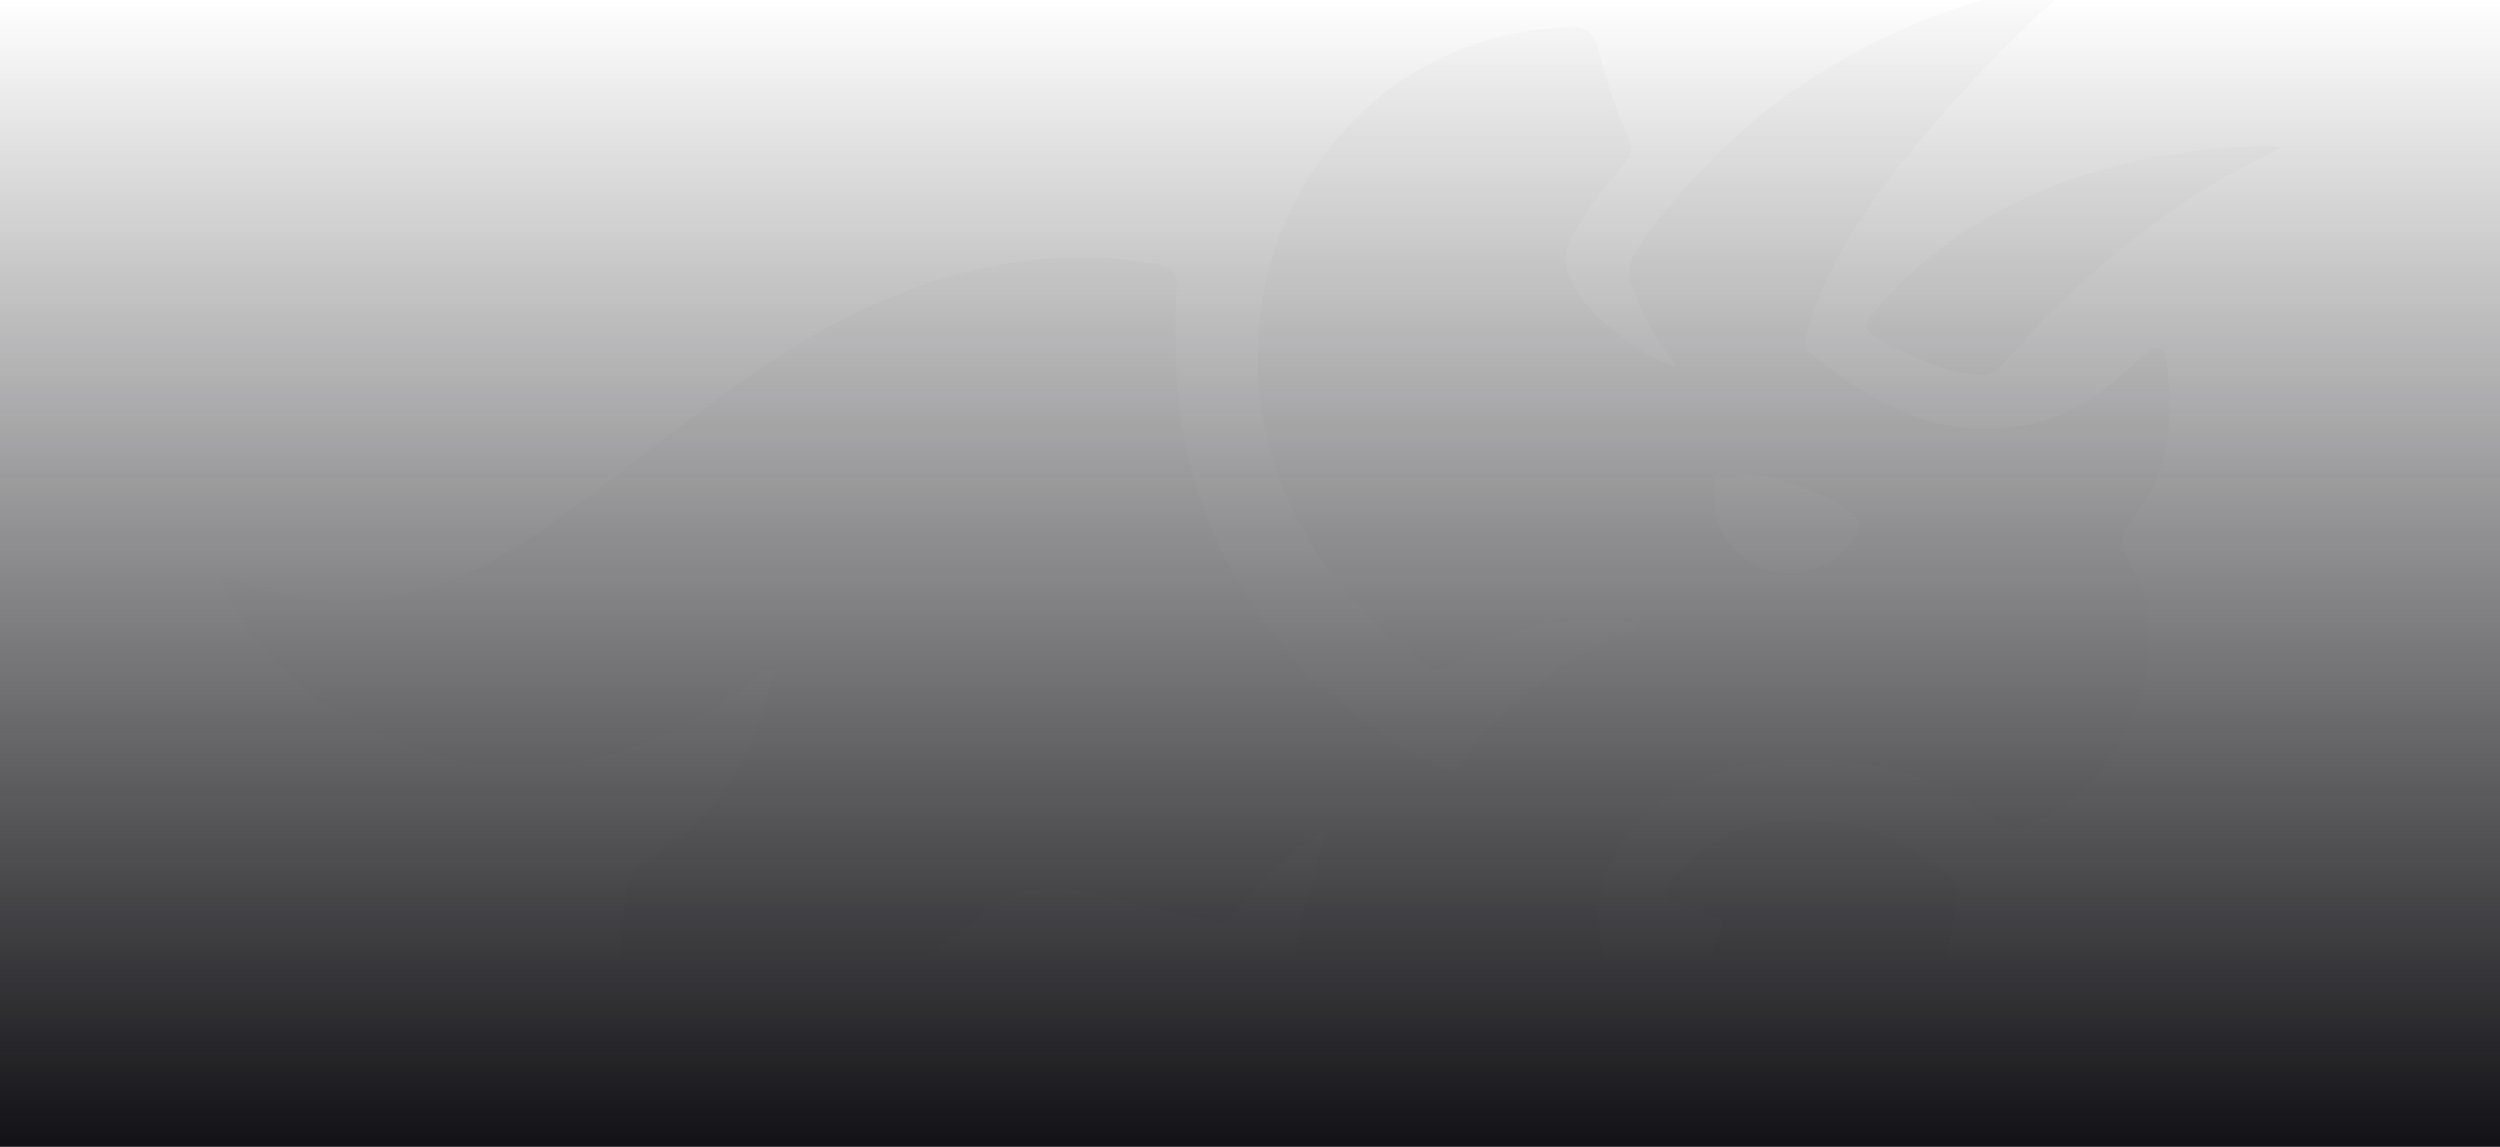 <svg width="872" height="400" viewBox="0 0 872 400" fill="none" xmlns="http://www.w3.org/2000/svg">
<g opacity="0.7" filter="url(#filter0_i_115_9216)">
<path fill-rule="evenodd" clip-rule="evenodd" d="M714.052 3.092C680.497 7.972 642.672 25.064 613.921 48.338C597.927 61.285 579.445 81.505 570.264 96.101C568.37 99.113 567.858 102.792 568.857 106.206L569.095 107.022C571.414 114.949 576.109 124.169 581.199 130.794C584.85 135.548 584.981 135.948 582.658 135.267C573.327 132.525 555.107 118.373 550.333 110.157C545.63 102.063 545.053 97.844 547.783 91.539C550.094 86.2 558.706 74.094 566.642 65.026L566.827 64.816C569.034 62.294 569.487 58.684 567.969 55.695C564.573 49.002 559.03 32.557 557.279 23.976C556.457 19.948 552.807 17.131 548.702 17.357L544.223 17.604C503.028 19.877 467.771 44.041 449.789 82.327C437.673 108.127 435.387 136.59 443.126 165.323C448.586 185.596 460.941 206.445 476.917 222.35C485.198 230.593 497.473 240.715 500.705 241.964C501.395 242.23 504.835 240.618 508.353 238.383C517.1 232.823 527.332 228.348 536.212 226.198C545.024 224.063 566.829 223.683 570.167 225.605C571.515 226.381 571.779 226.888 570.844 226.909C568.395 226.962 552.118 235.533 543.522 241.297C531.528 249.339 511.891 268.697 507.09 277.212C506.496 278.268 492.148 270.648 481.776 263.768C440.624 236.471 415.441 194.049 410.714 144.06C410.201 138.626 409.944 126.916 410.144 118.038L410.412 106.191C410.469 103.667 408.802 101.427 406.368 100.757C404.091 100.129 396.83 99.032 390.234 98.319C368.082 95.922 340.193 100.151 315.9 109.588C288.173 120.36 267.737 133.054 226.004 165.431C185.836 196.593 170.539 206.146 149.66 213.106C128.408 220.19 105.3 219.51 84.573 211.191C80.688 209.632 77.309 208.554 77.066 208.797C76.326 209.532 81.991 221.055 85.795 226.548C91.651 235.005 103.963 247.177 112.802 253.248C124.033 260.962 139.755 268.184 152.778 271.612C162.178 274.085 165.873 274.462 181.257 274.513C195.891 274.561 200.614 274.156 208.691 272.163C227.642 267.485 244.64 259.201 260.101 247.109C268.742 240.35 269.093 240.188 269.093 242.956C269.093 252.361 259.899 274.044 250.828 286.034C244.914 293.853 234.733 302.791 225.163 308.567C221.029 311.063 218.355 315.401 217.984 320.215L217.833 322.161C217.425 327.451 216.822 335.238 216.494 339.464C216.166 343.691 214.998 357.77 213.9 370.751C212.801 383.732 212.121 394.723 212.389 395.177C212.657 395.63 237.676 396 267.988 396C298.299 396 323.31 395.63 323.565 395.177C323.821 394.723 322.905 383.238 321.531 369.653C320.155 356.068 319.354 344.648 319.75 344.275C320.144 343.902 329.29 337.121 340.073 329.205L346.167 324.731C354.737 318.44 365.638 316.234 375.98 318.698C402.049 324.91 425.192 330.133 426.646 330.133C427.384 330.133 430.437 327.046 433.429 323.272C436.421 319.499 441.313 314.002 444.302 311.059C449.743 305.699 460.982 297.576 461.81 298.405C462.052 298.648 459.809 307.492 456.826 318.058C453.842 328.624 451.594 338.103 451.828 339.123C452.063 340.144 459.347 353.358 468.015 368.489C477.762 385.504 495.871 396 515.48 396H538.293C568.279 396 592.813 395.719 592.813 395.376C592.813 395.034 587.616 387.889 581.263 379.498C562.652 354.918 555.492 336.738 558.21 320.967C563.246 291.759 591.387 272.847 629.707 272.916C655.819 272.963 675.716 279.128 693.904 292.808C701.997 298.893 702.17 298.909 711.032 294.368C733.002 283.11 749.701 255.924 749.701 231.417C749.701 220.362 747.833 213.08 742.292 202.547L741.625 201.279C739.691 197.6 740.234 193.109 742.99 189.998C748.254 184.057 753.211 174.193 755.321 165.466C757.134 157.964 757.129 140.669 755.312 132.216C754.712 129.423 751.292 128.356 749.21 130.312L744.264 134.96C727.863 150.375 714.74 156.557 696.387 157.514C677.987 158.474 659.212 152.004 640.874 138.385C627.885 128.739 628.311 129.688 631.967 118.535C639.592 95.269 656.616 70.266 687.839 36.477C695.65 28.024 706.513 17.157 711.979 12.326C721.116 4.251 723.432 1.679 721.251 2.031C720.795 2.105 717.556 2.582 714.052 3.092ZM770.141 60.197C726.84 64.721 689.917 80.552 664.16 105.637C659.82 109.864 654.851 115.185 653.118 117.463C650.111 121.413 650.054 121.7 651.874 123.698C655.133 127.277 673.633 135.814 681.753 137.487C694.669 140.149 694.147 140.355 704.513 128.546C726.276 103.752 758.336 78.341 784 65.544C790.05 62.528 795 59.817 795 59.521C795 58.732 780.353 59.13 770.141 60.197ZM598.6 173.918C598.152 175.006 597.84 178.731 597.906 182.198C598.323 203.709 623.38 215.571 640.55 202.387C643.013 200.495 646.075 197.13 647.357 194.907L647.797 194.144C648.919 192.199 648.63 189.748 647.088 188.116C640.732 181.394 622.311 174.422 606.334 172.691C600.288 172.036 599.313 172.19 598.6 173.918ZM613.085 295.465C600.548 298.486 586.852 308.114 581.503 317.666C580.501 319.455 581.354 321.715 583.288 322.396L589.789 324.684C595.402 326.66 600.339 328.57 600.761 328.93C601.182 329.29 598.871 336.158 595.624 344.193L592.058 353.017C590.753 356.247 592.232 359.931 595.409 361.361C598.539 362.769 615.934 371.139 634.065 379.96C652.196 388.782 667.484 396 668.039 396C668.593 396 669.047 395.167 669.047 394.149C669.047 393.132 672.309 375.801 676.295 355.636C684.598 313.638 684.827 317.386 673.444 308.884C664.975 302.559 654.965 297.756 645.748 295.598C637.304 293.62 621.014 293.554 613.085 295.465ZM361.094 343.245C356.702 343.657 352.872 344.227 352.584 344.512C352.297 344.798 359.397 356.376 368.363 370.242C378.538 385.977 395.946 395.54 414.684 395.687L421.343 395.74C441.516 395.899 458.022 395.756 458.022 395.423C458.022 394.124 453.093 385.281 449.134 379.475C437.853 362.933 413.997 348.303 392.145 344.527C382.746 342.903 370.264 342.388 361.094 343.245Z" fill="#FBFAF9"/>
</g>
<rect width="872" height="400" fill="url(#paint0_linear_115_9216)"/>
<defs>
<filter id="filter0_i_115_9216" x="77" y="2" width="718" height="394" filterUnits="userSpaceOnUse" color-interpolation-filters="sRGB">
<feFlood flood-opacity="0" result="BackgroundImageFix"/>
<feBlend mode="normal" in="SourceGraphic" in2="BackgroundImageFix" result="shape"/>
<feColorMatrix in="SourceAlpha" type="matrix" values="0 0 0 0 0 0 0 0 0 0 0 0 0 0 0 0 0 0 127 0" result="hardAlpha"/>
<feOffset dy="-8"/>
<feComposite in2="hardAlpha" operator="arithmetic" k2="-1" k3="1"/>
<feColorMatrix type="matrix" values="0 0 0 0 0.922 0 0 0 0 0.906 0 0 0 0 0.878 0 0 0 1 0"/>
<feBlend mode="normal" in2="shape" result="effect1_innerShadow_115_9216"/>
</filter>
<linearGradient id="paint0_linear_115_9216" x1="436" y1="0" x2="436" y2="400" gradientUnits="userSpaceOnUse">
<stop stop-color="#121216" stop-opacity="0"/>
<stop offset="1" stop-color="#121216"/>
</linearGradient>
</defs>
</svg>
